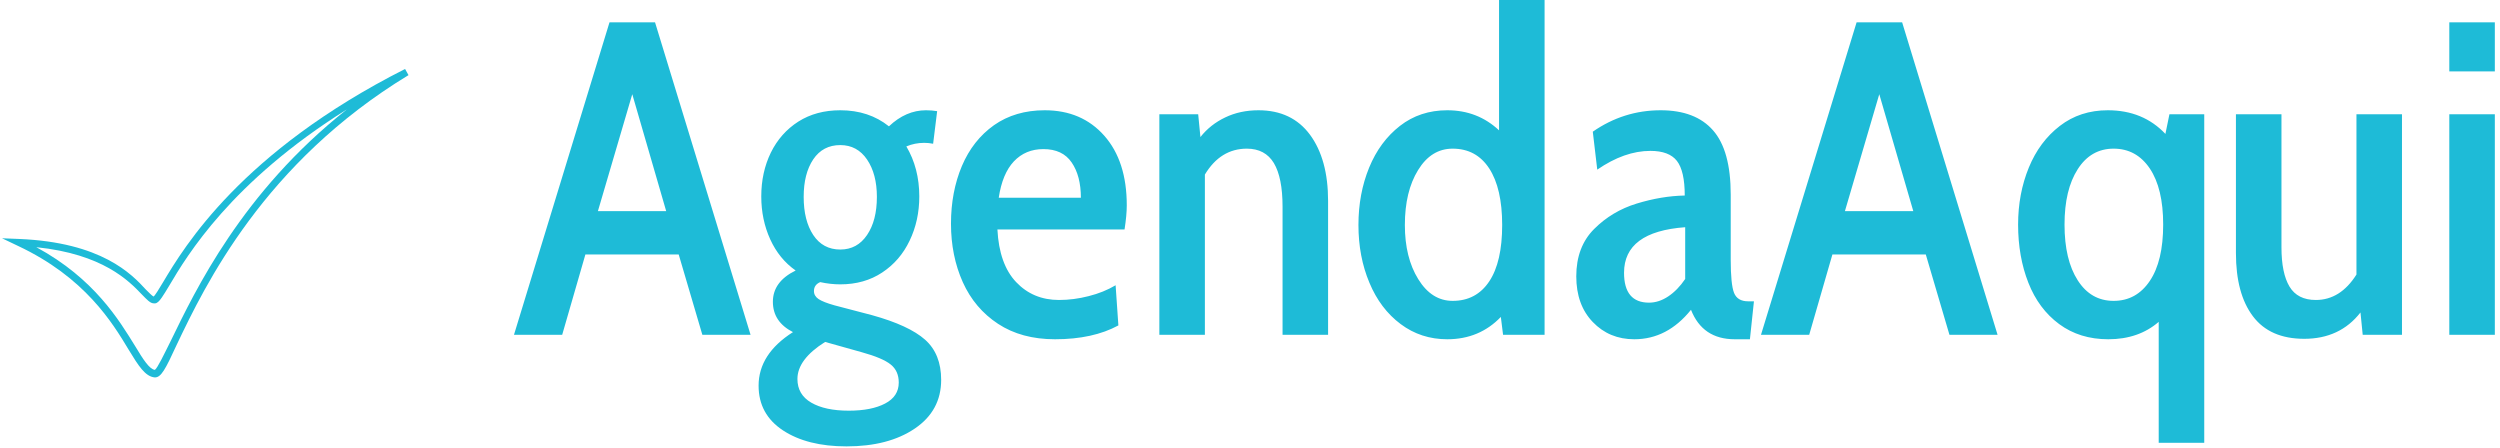 <svg xmlns="http://www.w3.org/2000/svg" version="1.1" xmlns:xlink="http://www.w3.org/1999/xlink" xmlns:svgjs="http://svgjs.dev/svgjs" width="1000" height="179" viewBox="0 0 1000 179"><g transform="matrix(1,0,0,1,-0.606,-0.224)"><svg viewBox="0 0 396 71" data-background-color="#ffffff" preserveAspectRatio="xMidYMid meet" height="179" width="1000" xmlns="http://www.w3.org/2000/svg" xmlns:xlink="http://www.w3.org/1999/xlink"><g id="tight-bounds" transform="matrix(1,0,0,1,0.24,0.089)"><svg viewBox="0 0 395.52 70.823" height="70.823" width="395.52"><g><svg viewBox="0 0 497.712 89.121" height="70.823" width="395.52"><g transform="matrix(1,0,0,1,102.192,0)"><svg viewBox="0 0 395.52 89.121" height="89.121" width="395.52"><g id="textblocktransform"><svg viewBox="0 0 395.52 89.121" height="89.121" width="395.52" id="textblock"><g><svg viewBox="0 0 395.52 89.121" height="89.121" width="395.52"><g transform="matrix(1,0,0,1,0,0)"><svg width="395.52" viewBox="0.2 -37.5 221.88 50" height="89.121" data-palette-color="#1ebbd7"><path d="M21.3 0L18.65-9 8.2-9 5.6 0 0.2 0 10.9-35 16-35 26.7 0 21.3 0ZM9.6-13.85L17.25-13.85 13.45-26.95 9.6-13.85ZM37.45 12.5Q33.05 12.5 30.32 10.7 27.6 8.9 27.6 5.7L27.6 5.7Q27.6 2.15 31.45-0.3L31.45-0.3Q29.2-1.45 29.2-3.7L29.2-3.7Q29.2-5.95 31.75-7.2L31.75-7.2Q29.9-8.5 28.9-10.7 27.9-12.9 27.9-15.5L27.9-15.5Q27.9-18.2 28.97-20.4 30.05-22.6 32.05-23.88 34.05-25.15 36.75-25.15L36.75-25.15Q39.95-25.15 42.2-23.35L42.2-23.35Q44.1-25.15 46.35-25.15L46.35-25.15Q47-25.15 47.6-25.05L47.6-25.05 47.15-21.4Q46.65-21.5 46.15-21.5L46.15-21.5Q45.1-21.5 44.15-21.1L44.15-21.1Q45.6-18.65 45.6-15.5L45.6-15.5Q45.6-12.8 44.52-10.55 43.45-8.3 41.45-6.98 39.45-5.65 36.75-5.65L36.75-5.65Q35.65-5.65 34.5-5.9L34.5-5.9Q33.8-5.6 33.8-4.9L33.8-4.9Q33.8-4.35 34.32-4 34.85-3.65 36.1-3.3L36.1-3.3 40.3-2.2Q44.45-1.05 46.25 0.55 48.05 2.15 48.05 5.05L48.05 5.05Q48.05 8.5 45.1 10.5 42.15 12.5 37.45 12.5L37.45 12.5ZM36.75-9.55Q38.65-9.55 39.75-11.18 40.85-12.8 40.85-15.45L40.85-15.45Q40.85-18 39.75-19.63 38.65-21.25 36.75-21.25L36.75-21.25Q34.8-21.25 33.72-19.65 32.65-18.05 32.65-15.45L32.65-15.45Q32.65-12.8 33.72-11.18 34.8-9.55 36.75-9.55L36.75-9.55ZM37.7 8.5Q40.25 8.5 41.77 7.7 43.3 6.9 43.3 5.35L43.3 5.35Q43.3 4.05 42.4 3.33 41.5 2.6 39.15 1.95L39.15 1.95 35.05 0.8Q31.95 2.75 31.95 4.95L31.95 4.95Q31.95 6.7 33.5 7.6 35.05 8.5 37.7 8.5L37.7 8.5ZM60.8 0.5Q57.05 0.5 54.42-1.23 51.8-2.95 50.47-5.9 49.15-8.85 49.15-12.45L49.15-12.45Q49.15-16 50.37-18.9 51.6-21.8 53.97-23.48 56.35-25.15 59.65-25.15L59.65-25.15Q63.8-25.15 66.32-22.3 68.84-19.45 68.84-14.5L68.84-14.5Q68.84-13.4 68.59-11.8L68.59-11.8 54.35-11.8Q54.55-7.9 56.45-5.9 58.35-3.9 61.25-3.9L61.25-3.9Q62.9-3.9 64.57-4.33 66.25-4.75 67.59-5.55L67.59-5.55 67.9-1.05Q65.05 0.5 60.8 0.5L60.8 0.5ZM54.5-15.35L63.7-15.35Q63.7-17.8 62.67-19.3 61.65-20.8 59.5-20.8L59.5-20.8Q57.5-20.8 56.2-19.43 54.9-18.05 54.5-15.35L54.5-15.35ZM83.59-25.15Q87.34-25.15 89.37-22.4 91.39-19.65 91.39-15L91.39-15 91.39 0 86.29 0 86.29-14.35Q86.29-17.6 85.32-19.23 84.34-20.85 82.29-20.85L82.29-20.85Q79.34-20.85 77.59-17.95L77.59-17.95 77.59 0 72.49 0 72.49-24.7 76.84-24.7 77.09-22.15Q78.19-23.55 79.87-24.35 81.54-25.15 83.59-25.15L83.59-25.15ZM110.54-37.5L115.64-37.5 115.64 0 110.99 0 110.74-2Q108.34 0.5 104.74 0.5L104.74 0.5Q101.79 0.5 99.52-1.2 97.24-2.9 96.02-5.83 94.79-8.75 94.79-12.3L94.79-12.3Q94.79-15.8 95.99-18.73 97.19-21.65 99.44-23.4 101.69-25.15 104.74-25.15L104.74-25.15Q108.14-25.15 110.54-22.9L110.54-22.9 110.54-37.5ZM105.34-3.8Q107.99-3.8 109.44-5.98 110.89-8.15 110.89-12.3L110.89-12.3Q110.89-16.4 109.44-18.63 107.99-20.85 105.34-20.85L105.34-20.85Q102.94-20.85 101.47-18.45 99.99-16.05 99.99-12.3L99.99-12.3Q99.99-8.65 101.49-6.23 102.99-3.8 105.34-3.8L105.34-3.8ZM125.69 0.5Q122.89 0.5 121.04-1.43 119.19-3.35 119.19-6.55L119.19-6.55Q119.19-9.85 121.19-11.85 123.19-13.85 125.96-14.7 128.74-15.55 131.34-15.6L131.34-15.6Q131.34-18.35 130.46-19.48 129.59-20.6 127.49-20.6L127.49-20.6Q124.59-20.6 121.54-18.5L121.54-18.5 121.04-22.75Q124.49-25.15 128.64-25.15L128.64-25.15Q132.54-25.15 134.51-22.9 136.49-20.65 136.49-15.7L136.49-15.7 136.49-8.4Q136.49-5.65 136.86-4.7 137.24-3.75 138.44-3.75L138.44-3.75 139.09-3.75 138.64 0.5 136.94 0.5Q133.34 0.5 132.04-2.8L132.04-2.8Q129.39 0.5 125.69 0.5L125.69 0.5ZM127.34-3.6Q128.44-3.6 129.49-4.3 130.54-5 131.39-6.25L131.39-6.25 131.39-12.05Q124.54-11.55 124.54-6.95L124.54-6.95Q124.54-3.6 127.34-3.6L127.34-3.6ZM160.99 0L158.34-9 147.88-9 145.28 0 139.88 0 150.59-35 155.69-35 166.38 0 160.99 0ZM149.28-13.85L156.94-13.85 153.13-26.95 149.28-13.85ZM185.63-24.7L189.53-24.7 189.53 12.1 184.43 12.1 184.43-1.45Q182.18 0.5 178.78 0.5L178.78 0.5Q175.58 0.5 173.28-1.2 170.98-2.9 169.83-5.83 168.68-8.75 168.68-12.35L168.68-12.35Q168.68-15.8 169.88-18.73 171.08-21.65 173.36-23.4 175.63-25.15 178.73-25.15L178.73-25.15Q182.68-25.15 185.18-22.5L185.18-22.5 185.63-24.7ZM179.38-3.8Q181.93-3.8 183.43-6.03 184.93-8.25 184.93-12.35L184.93-12.35Q184.93-16.4 183.43-18.63 181.93-20.85 179.38-20.85L179.38-20.85Q176.83-20.85 175.36-18.55 173.88-16.25 173.88-12.35L173.88-12.35Q173.88-8.4 175.36-6.1 176.83-3.8 179.38-3.8L179.38-3.8ZM206.58-24.7L211.68-24.7 211.68 0 207.28 0 207.03-2.5Q204.73 0.45 200.73 0.45L200.73 0.45Q196.88 0.45 194.98-2.08 193.08-4.6 193.08-9.15L193.08-9.15 193.08-24.7 198.18-24.7 198.18-9.8Q198.18-6.9 199.08-5.4 199.98-3.9 202.03-3.9L202.03-3.9Q204.78-3.9 206.58-6.75L206.58-6.75 206.58-24.7ZM216.98-29.5L216.98-35 222.08-35 222.08-29.5 216.98-29.5ZM216.98 0L216.98-24.7 222.08-24.7 222.08 0 216.98 0Z" opacity="1" transform="matrix(1,0,0,1,0,0)" fill="#1ebbd7" class="undefined-text-0" data-fill-palette-color="primary" id="text-0"></path></svg></g></svg></g></svg></g></svg></g><g transform="matrix(1,0,0,1,0,13.769)"><svg viewBox="0 0 81.152 61.583" height="61.583" width="81.152"><g><svg xmlns="http://www.w3.org/2000/svg" xmlns:xlink="http://www.w3.org/1999/xlink" version="1.1" x="0" y="0" viewBox="19.2 27.5 59.3 45" enable-background="new 0 0 100 100" xml:space="preserve" height="61.583" width="81.152" class="icon-icon-0" data-fill-palette-color="accent" id="icon-0"><g fill="#1ebbd7" data-fill-palette-color="accent"><path d="M41.5 72.5L41.5 72.5c-1.4-0.1-2.4-1.7-3.8-4-2.4-4-6.4-10.6-16.2-15.2l-2.3-1.1 2.5 0.1c12 0.5 16.4 5.1 18.5 7.4 0.4 0.4 0.9 0.9 1.1 1 0.2-0.1 0.8-1.1 1.4-2.1 3.1-5.2 11.4-19 35.3-31.1l0.5 0.9C57.4 41.2 48.8 59.1 44.7 67.7 43 71.4 42.4 72.5 41.5 72.5zM24.2 53.5c8.5 4.6 12.1 10.7 14.4 14.4 1.2 2 2.1 3.4 2.9 3.5 0.4-0.3 1.3-2.2 2.3-4.2 3.6-7.4 10.4-21.7 25.7-33.8C52.6 44 46.2 54.7 43.6 59.1c-0.9 1.5-1.4 2.3-1.8 2.5-0.1 0.1-0.3 0.1-0.4 0.1-0.6 0-1-0.5-1.8-1.3C37.7 58.4 33.9 54.5 24.2 53.5z" fill="#1ebbd7" data-fill-palette-color="accent"></path></g></svg></g></svg></g></svg></g><defs></defs></svg><rect width="35" height="35" fill="none" stroke="none" visibility="hidden"></rect></g></svg></g></svg>
